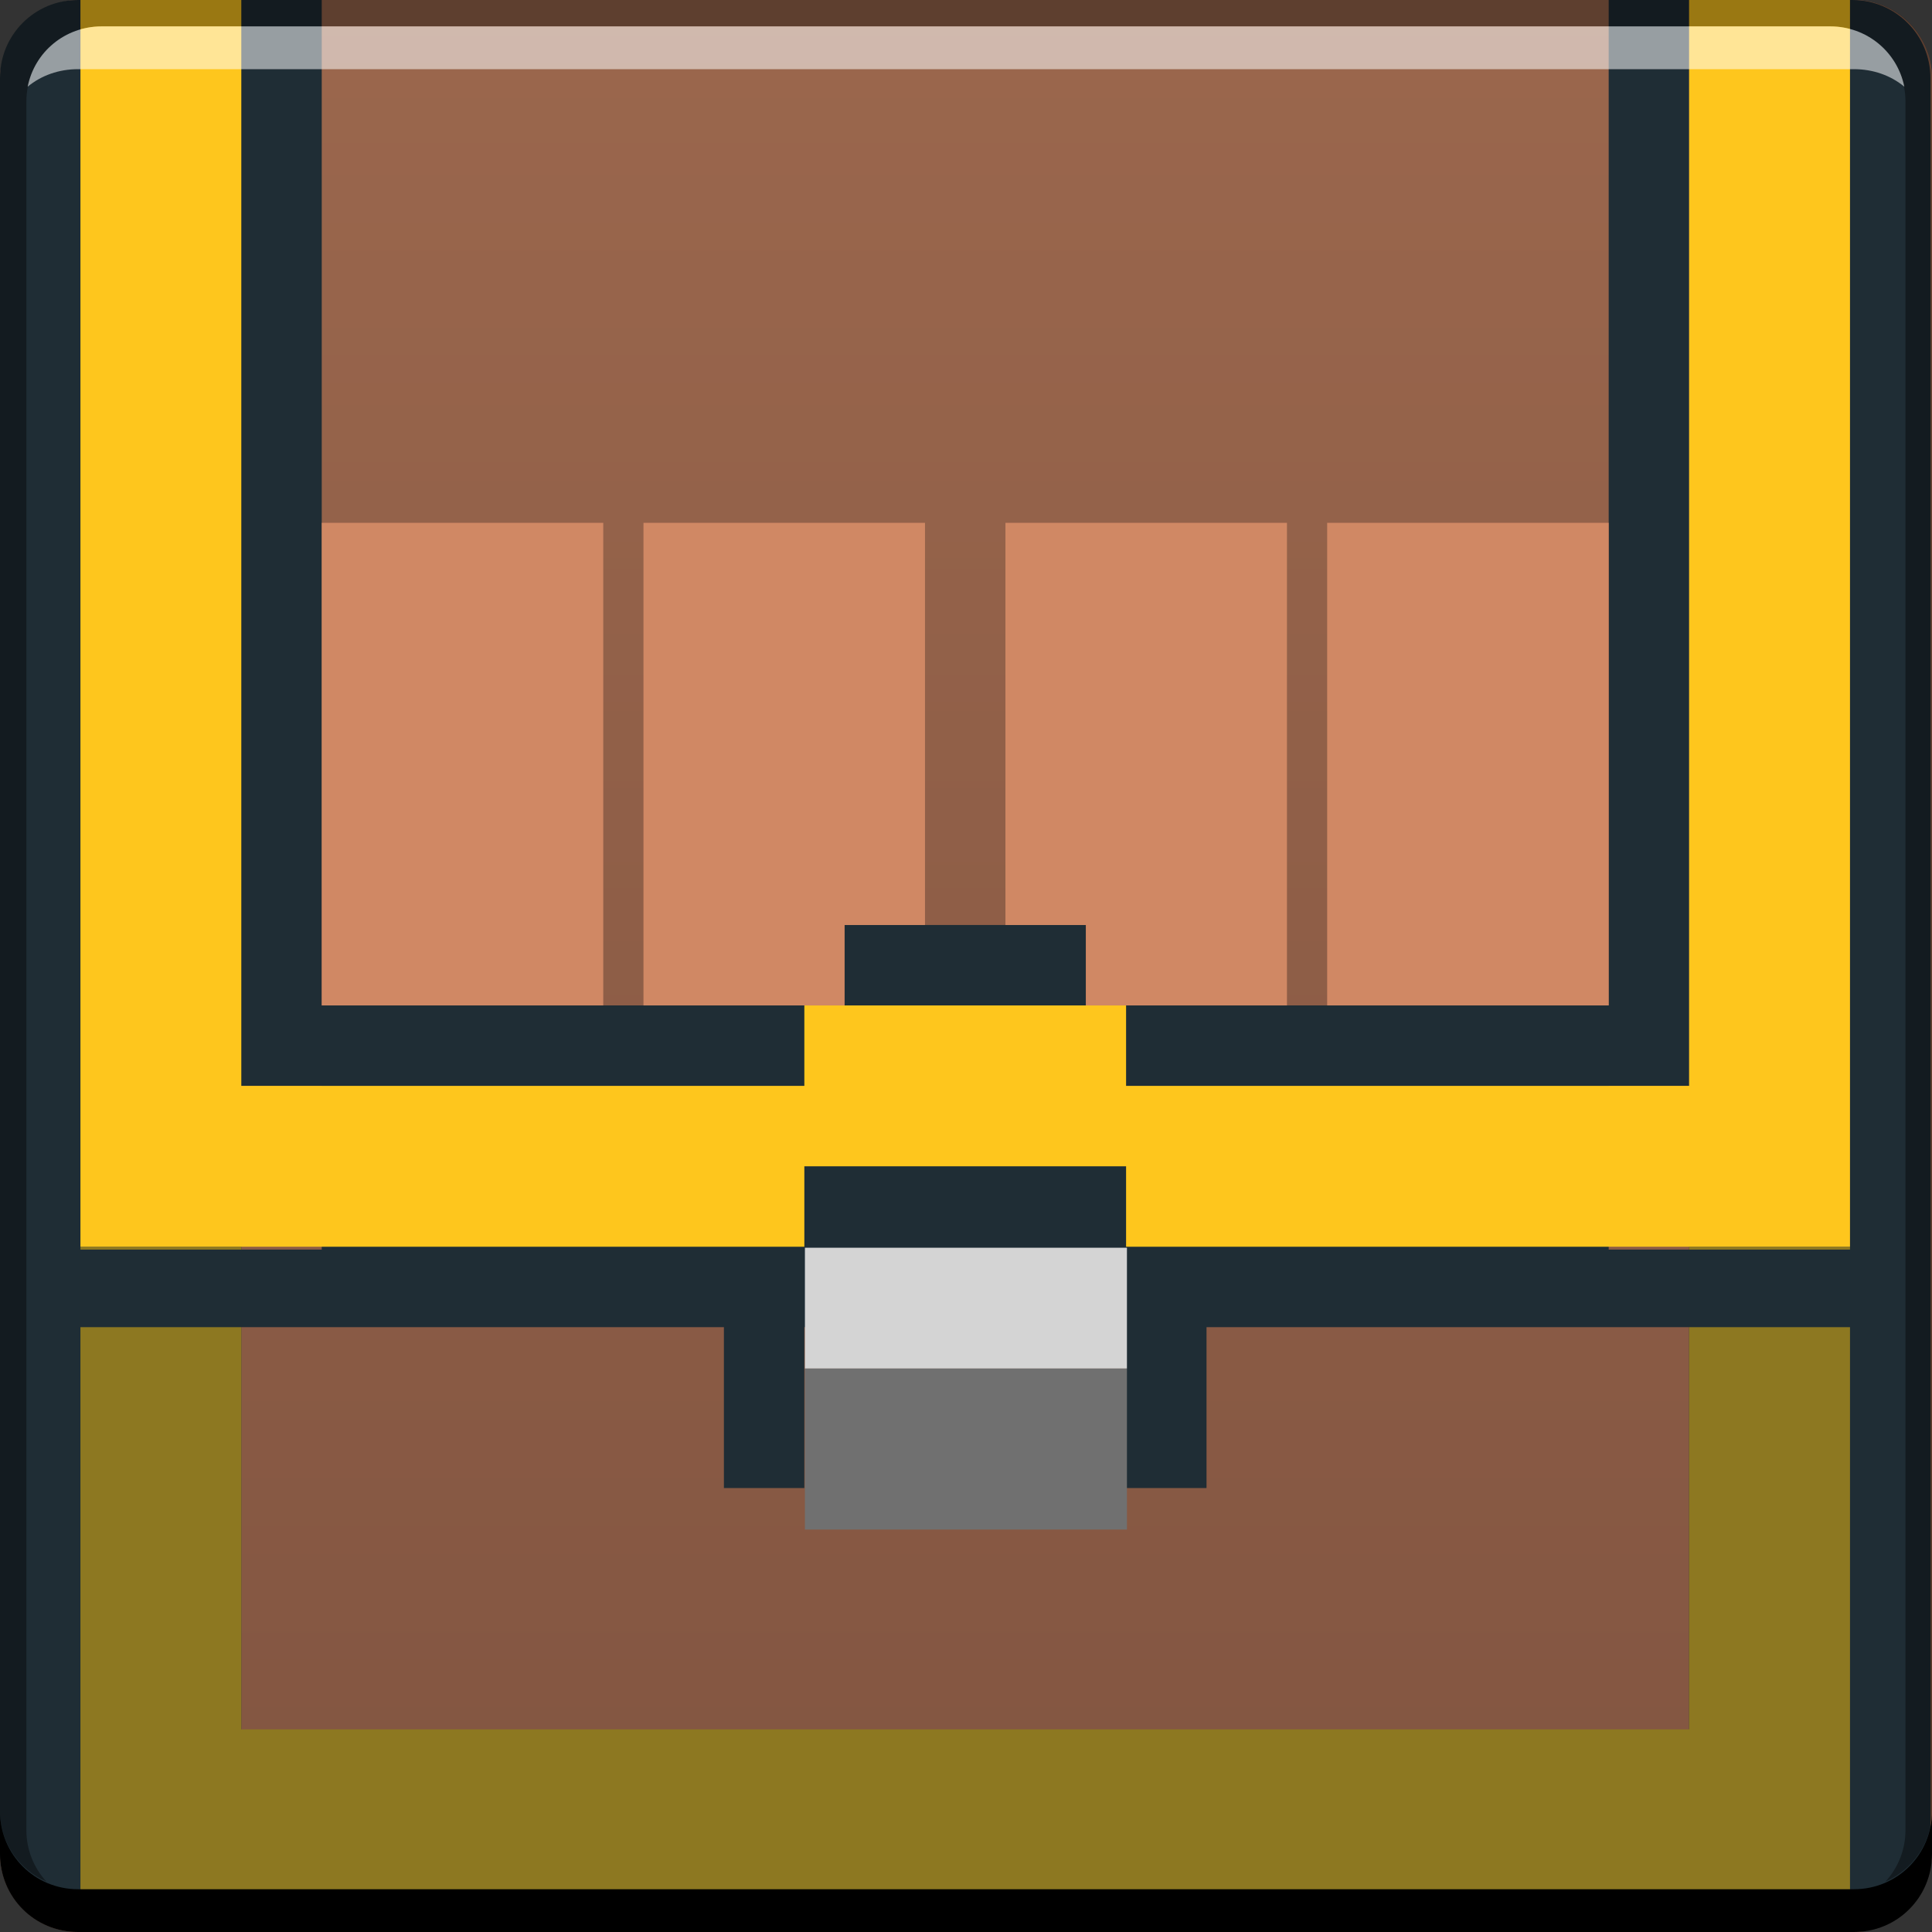 <?xml version="1.0" encoding="UTF-8" standalone="no"?>
<svg
   xmlns:dc="http://purl.org/dc/elements/1.1/"
   xmlns:cc="http://creativecommons.org/ns#"
   xmlns:rdf="http://www.w3.org/1999/02/22-rdf-syntax-ns#"
   xmlns:svg="http://www.w3.org/2000/svg"
   xmlns="http://www.w3.org/2000/svg"
   xmlns:xlink="http://www.w3.org/1999/xlink"
   xmlns:sodipodi="http://sodipodi.sourceforge.net/DTD/sodipodi-0.dtd"
   xmlns:inkscape="http://www.inkscape.org/namespaces/inkscape"
   width="48"
   viewBox="0 0 13.547 13.547"
   height="48"
   enable-background="new"
   id="svg2"
   version="1.1"
   inkscape:version="0.48+devel r"
   sodipodi:docname="chrome-ehjonnoogdmhhidjcldckckmfkpcfefh-Default.svg">
  <rect x="0" y="0" width="13.547" height="13.547" fill="#333333" stroke="none"/>
  <sodipodi:namedview
     pagecolor="#ffffff"
     bordercolor="#666666"
     borderopacity="1"
     objecttolerance="10"
     gridtolerance="10"
     guidetolerance="10"
     inkscape:pageopacity="0"
     inkscape:pageshadow="2"
     inkscape:window-width="1366"
     inkscape:window-height="666"
     id="namedview80"
     showgrid="true"
     inkscape:showpageshadow="false"
     inkscape:zoom="13.440252"
     inkscape:cx="27.329417"
     inkscape:cy="22.493974"
     inkscape:window-x="-2"
     inkscape:window-y="25"
     inkscape:window-maximized="1"
     inkscape:current-layer="svg2">
    <inkscape:grid
       type="xygrid"
       id="grid4393" />
  </sodipodi:namedview>
  <defs
     id="defs4">
    <linearGradient
       gradientTransform="matrix(0.282,0,0,0.282,-4.949951e-8,283.453)"
       inkscape:collect="always"
       xlink:href="#linearGradient1359"
       id="linearGradient895"
       x1="27.75"
       y1="-1052.362"
       x2="27.75"
       y2="-1004.737"
       gradientUnits="userSpaceOnUse" />
    <linearGradient
       inkscape:collect="always"
       id="linearGradient1359">
      <stop
         style="stop-color:#825541;stop-opacity:1"
         offset="0"
         id="stop1361" />
      <stop
         style="stop-color:#9b674d;stop-opacity:1"
         offset="1"
         id="stop1363" />
    </linearGradient>
  </defs>
  <rect
     style="fill:url(#linearGradient895);fill-opacity:1;stroke:none"
     id="rect2991-1"
     width="13.547"
     height="13.547"
     x="-1.9019888e-08"
     y="-13.547"
     ry="0.549"
     transform="scale(1,-1)" />
  <path
     style="opacity:1;fill:#1f2d35;fill-opacity:1;stroke:none;stroke-width:2.8;stroke-miterlimit:4;stroke-dasharray:none;stroke-opacity:0.55"
     d="M 1.945 0 C 0.868 0 2.9605947e-16 0.868 0 1.945 L 0 46.055 C 0 46.4 0.098 46.72 0.254 47 L 6 47 L 6 33 L 8 33 L 18 33 L 18 37 L 20 37 L 20 33 L 28 33 L 28 37 L 30 37 L 30 33 L 40 33 L 46 33 L 46 31.072 L 40 31.072 L 40 27 L 42 27 L 42 0 L 40 0 L 40 25 L 27 25 L 27 23 L 21 23 L 21 25 L 8 25 L 8 0 L 6 0 L 1.945 0 z M 6 27 L 8 27 L 8 31.072 L 6 31.072 L 6 27 z "
     transform="scale(0.282,0.282)"
     id="rect4395" />
  <path
     style="opacity:1;fill:#1f2d35;fill-opacity:1;stroke:none;stroke-width:2.8;stroke-miterlimit:4;stroke-dasharray:none;stroke-opacity:0.55"
     d="M 42 0 L 42 48 L 46.055 48 C 47.132 48 48 47.132 48 46.055 L 48 1.945 C 48 0.868 47.132 -2.9605947e-16 46.055 0 L 42 0 z "
     transform="scale(0.282,0.282)"
     id="rect4399" />
  <path
     style="opacity:1;fill:#8d7821;fill-opacity:1;stroke:none;stroke-width:2.8;stroke-miterlimit:4;stroke-dasharray:none;stroke-opacity:0.55"
     d="M 2 31 L 2 31.072 L 6 31.072 L 6 31 L 2 31 z M 42 31 L 42 31.072 L 46 31.072 L 46 31 L 42 31 z M 2 33 L 2 48 L 6 48 L 6 47 L 42 47 L 42 48 L 46 48 L 46 33 L 42 33 L 42 43 L 6 43 L 6 33 L 2 33 z "
     transform="scale(0.282,0.282)"
     id="rect4407" />
  <path
     style="opacity:1;fill:#fec61d;fill-opacity:1;stroke:none;stroke-width:2.8;stroke-miterlimit:4;stroke-dasharray:none;stroke-opacity:0.55"
     d="M 2 0 L 2 31 L 6 31 L 20 31 L 20 29 L 28 29 L 28 31 L 42 31 L 46 31 L 46 0 L 42 0 L 42 27 L 28 27 L 28 25 L 20 25 L 20 27 L 6 27 L 6 0 L 2 0 z "
     transform="scale(0.282,0.282)"
     id="rect4429" />
  <rect
     style="opacity:1;fill:#d4d4d4;fill-opacity:1;stroke:none;stroke-width:2.8;stroke-miterlimit:4;stroke-dasharray:none;stroke-opacity:0.55"
     id="rect4434"
     width="2.258"
     height="0.847"
     x="5.644"
     y="8.749" />
  <rect
     y="9.596"
     x="5.644"
     height="1.129"
     width="2.258"
     id="rect4436"
     style="opacity:1;fill:#707070;fill-opacity:1;stroke:none;stroke-width:2.8;stroke-miterlimit:4;stroke-dasharray:none;stroke-opacity:0.55" />
  <path
     style="opacity:1;fill:#d08864;fill-opacity:1;stroke:none;stroke-width:2.8;stroke-miterlimit:4;stroke-dasharray:none;stroke-opacity:0.55"
     d="M 8 13 L 8 25 L 15 25 L 15 13 L 8 13 z M 16 13 L 16 25 L 21 25 L 21 23 L 23 23 L 23 13 L 16 13 z M 25 13 L 25 23 L 27 23 L 27 25 L 32 25 L 32 13 L 25 13 z M 33 13 L 33 25 L 40 25 L 40 13 L 33 13 z "
     transform="scale(0.282,0.282)"
     id="rect4417" />
  <g
     id="g4187">
    <path
       id="rect846"
       d="m -7.9979133e-8,12.7 0,0.3 c 0,0.304 0.243,0.547 0.547,0.547 l 12.453,0 c 0.304,0 0.547,-0.243 0.547,-0.547 l 0,-0.3 c 0,0.304 -0.243,0.547 -0.547,0.547 l -12.453,0 C 0.243,13.247 -7.9979133e-8,13.004 -7.9979133e-8,12.7 Z"
       style="fill:#000000;fill-opacity:1;stroke:none"
       inkscape:connector-curvature="0" />
    <path
       id="rect4280"
       d="M 0.547,2.1958918e-6 C 0.243,2.1958918e-6 -7.9979133e-8,0.243 -7.9979133e-8,0.547 l 0,12.153 c 0,0.224 0.135,0.409 0.326,0.494 -0.087,-0.094 -0.141,-0.221 -0.141,-0.362 l 0,-12.118 c 0,-0.296 0.233,-0.529 0.529,-0.529 l 12.118,0 c 0.296,0 0.529,0.233 0.529,0.529 l 0,12.118 c 0,0.141 -0.054,0.268 -0.141,0.362 0.191,-0.085 0.326,-0.27 0.326,-0.494 l 0,-12.153 C 13.547,0.243 13.304,2.1958918e-6 13,2.1958918e-6 l -12.453,0 z"
       style="fill:#000000;fill-opacity:0.392;stroke:none"
       inkscape:connector-curvature="0" />
    <path
       id="path7515"
       d="m 0.714,0.185 c -0.259,0 -0.472,0.18 -0.52,0.423 0.095,-0.079 0.219,-0.123 0.353,-0.123 l 12.453,0 c 0.134,0 0.258,0.044 0.353,0.123 -0.049,-0.243 -0.262,-0.423 -0.52,-0.423 l -12.118,0 z"
       style="fill:#ffffff;fill-opacity:0.537;stroke:none"
       inkscape:connector-curvature="0" />
  </g>
</svg>
